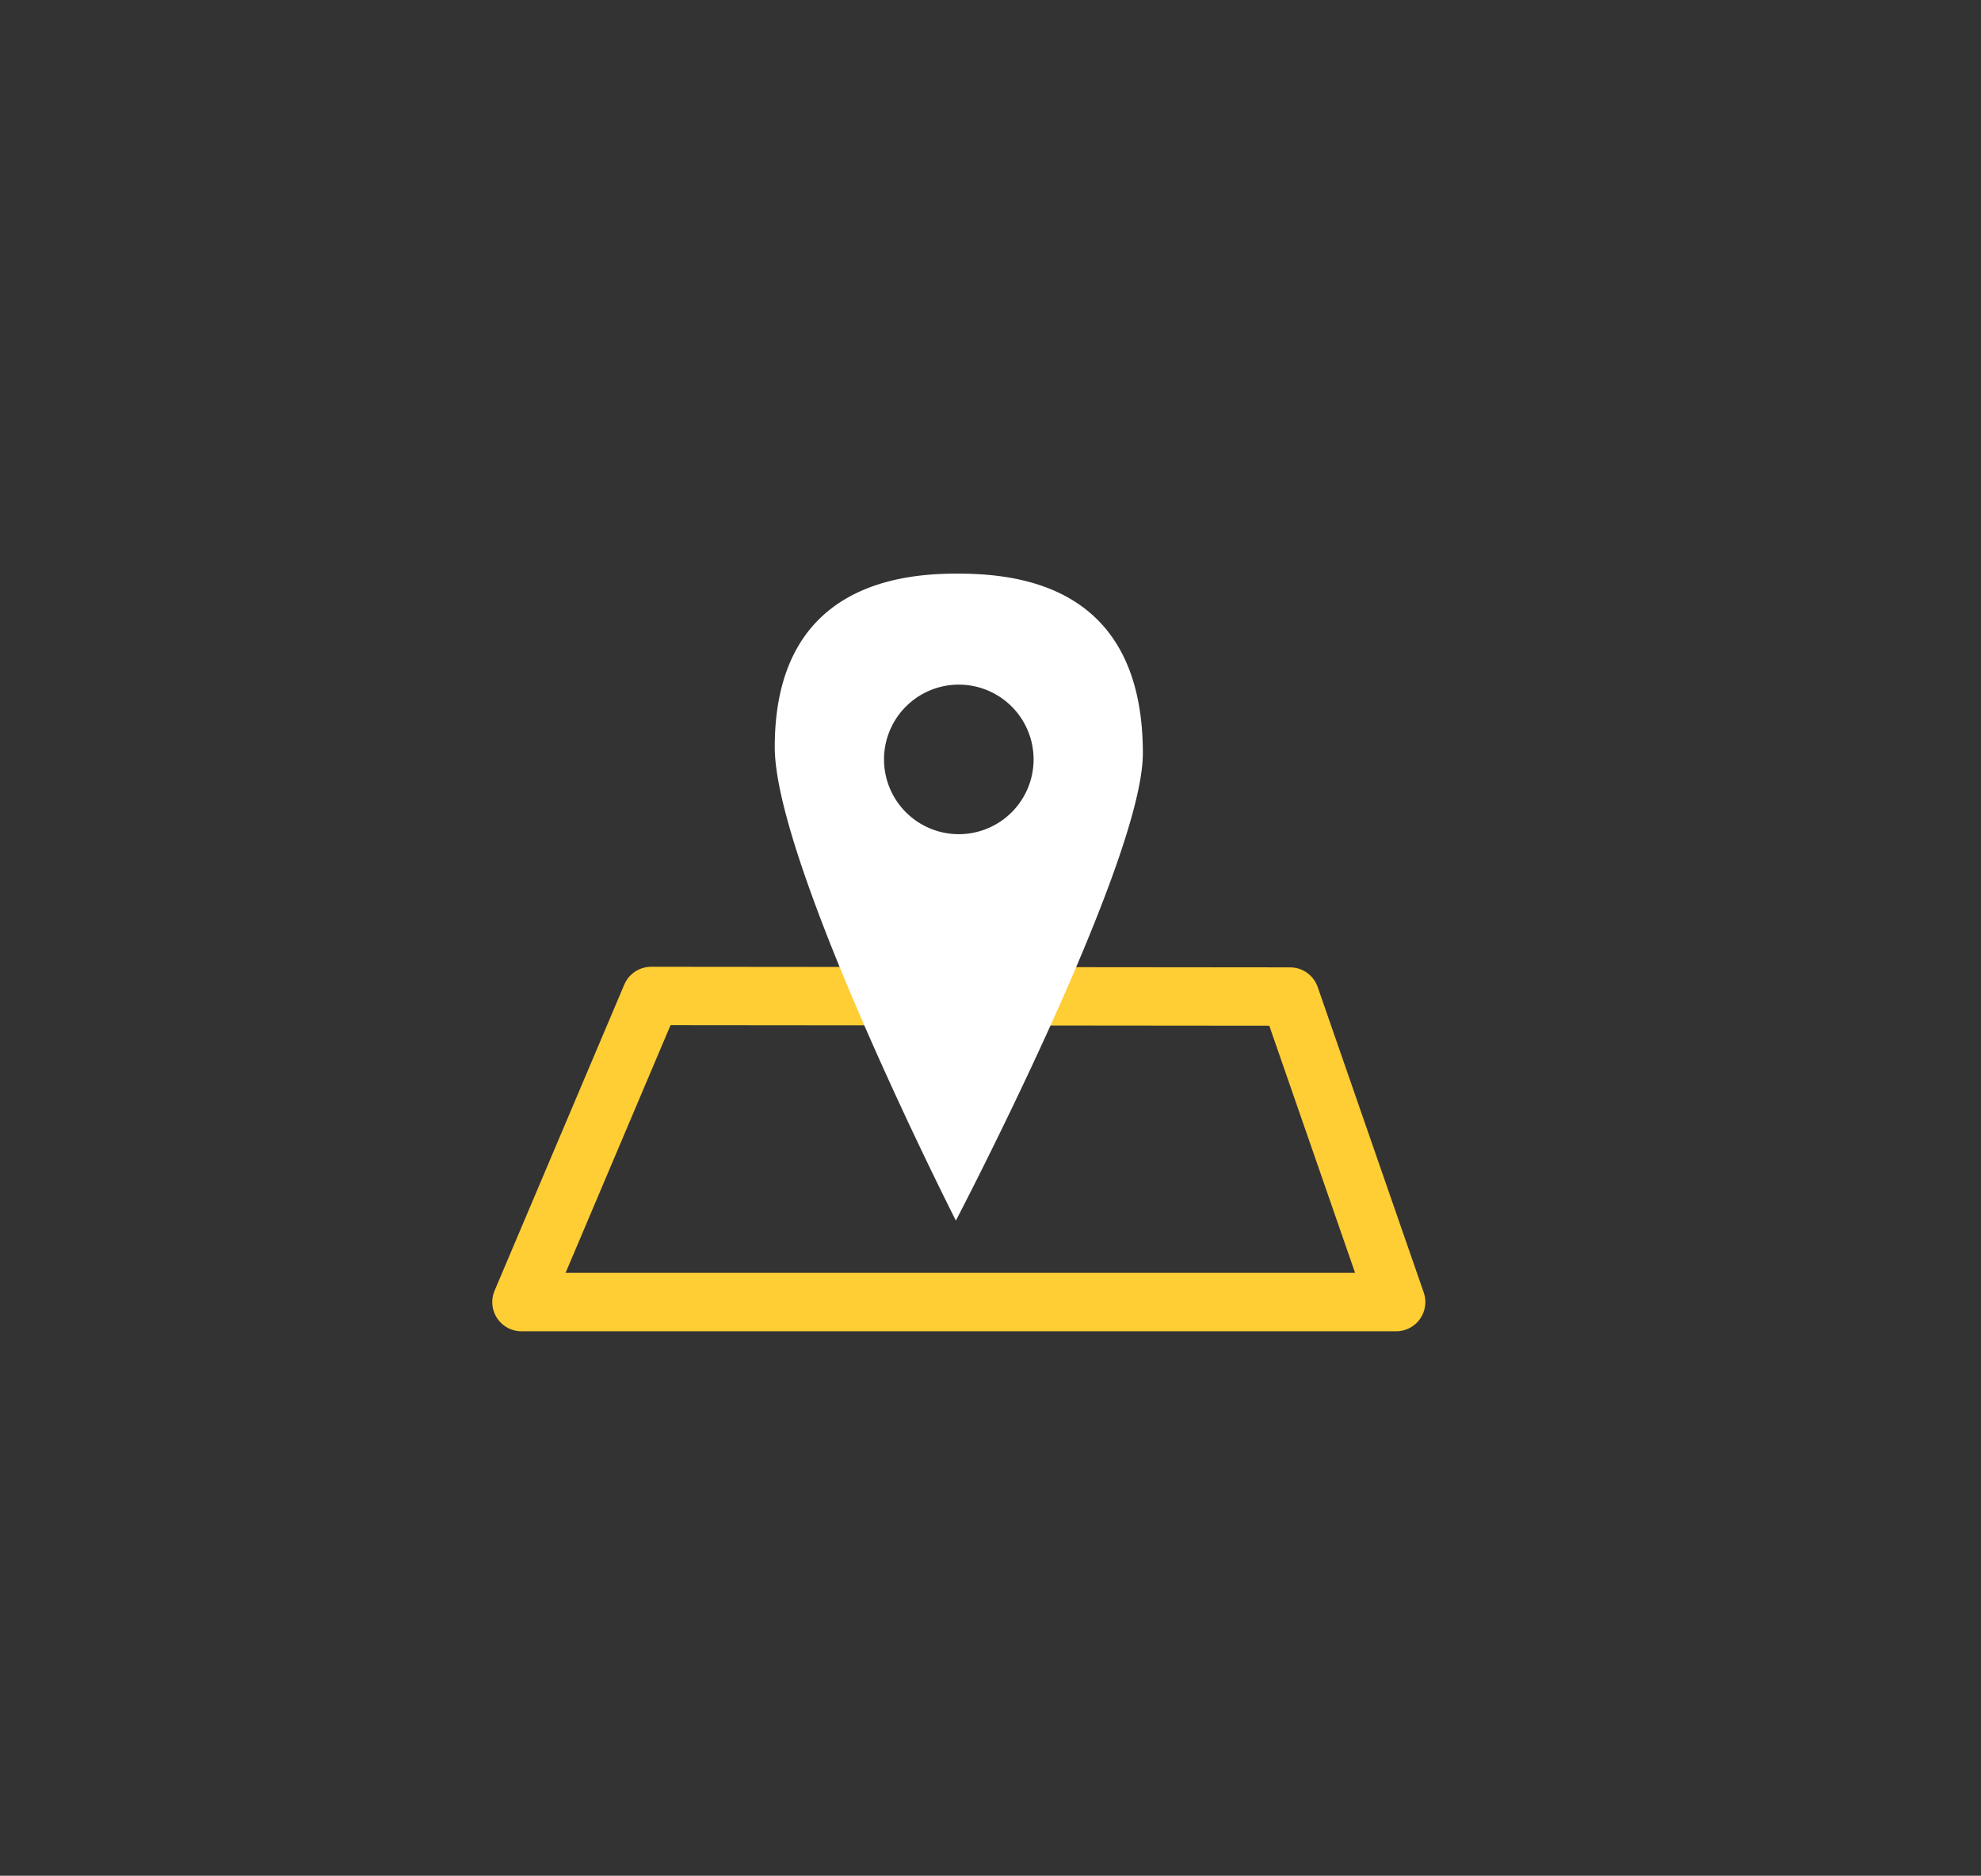 <svg xmlns="http://www.w3.org/2000/svg" viewBox="0 0 67.81 64.22"><rect x="0" y="0" width="67.81" height="64.22" fill="#333333" stroke="none"/><defs><style>.cls-1{fill:none;stroke:#ffcd34;stroke-linejoin:round;stroke-width:2px;}.cls-2{fill:#fff;}</style></defs><title>exportarSOLO</title><g id="insumos"><polygon class="cls-1" points="22.29 34.1 44.16 34.12 47.79 44.58 17.85 44.58 22.29 34.1"/><path class="cls-2" d="M32.72,19.64c-2.14,0-6.2.53-6.2,5.94,0,4,6.2,16.21,6.2,16.21s6.4-12.25,6.4-16C39.12,20.08,34.93,19.63,32.72,19.64Zm.1,8.92A2.56,2.56,0,1,1,35.38,26,2.56,2.56,0,0,1,32.82,28.56Z"/></g></svg>
